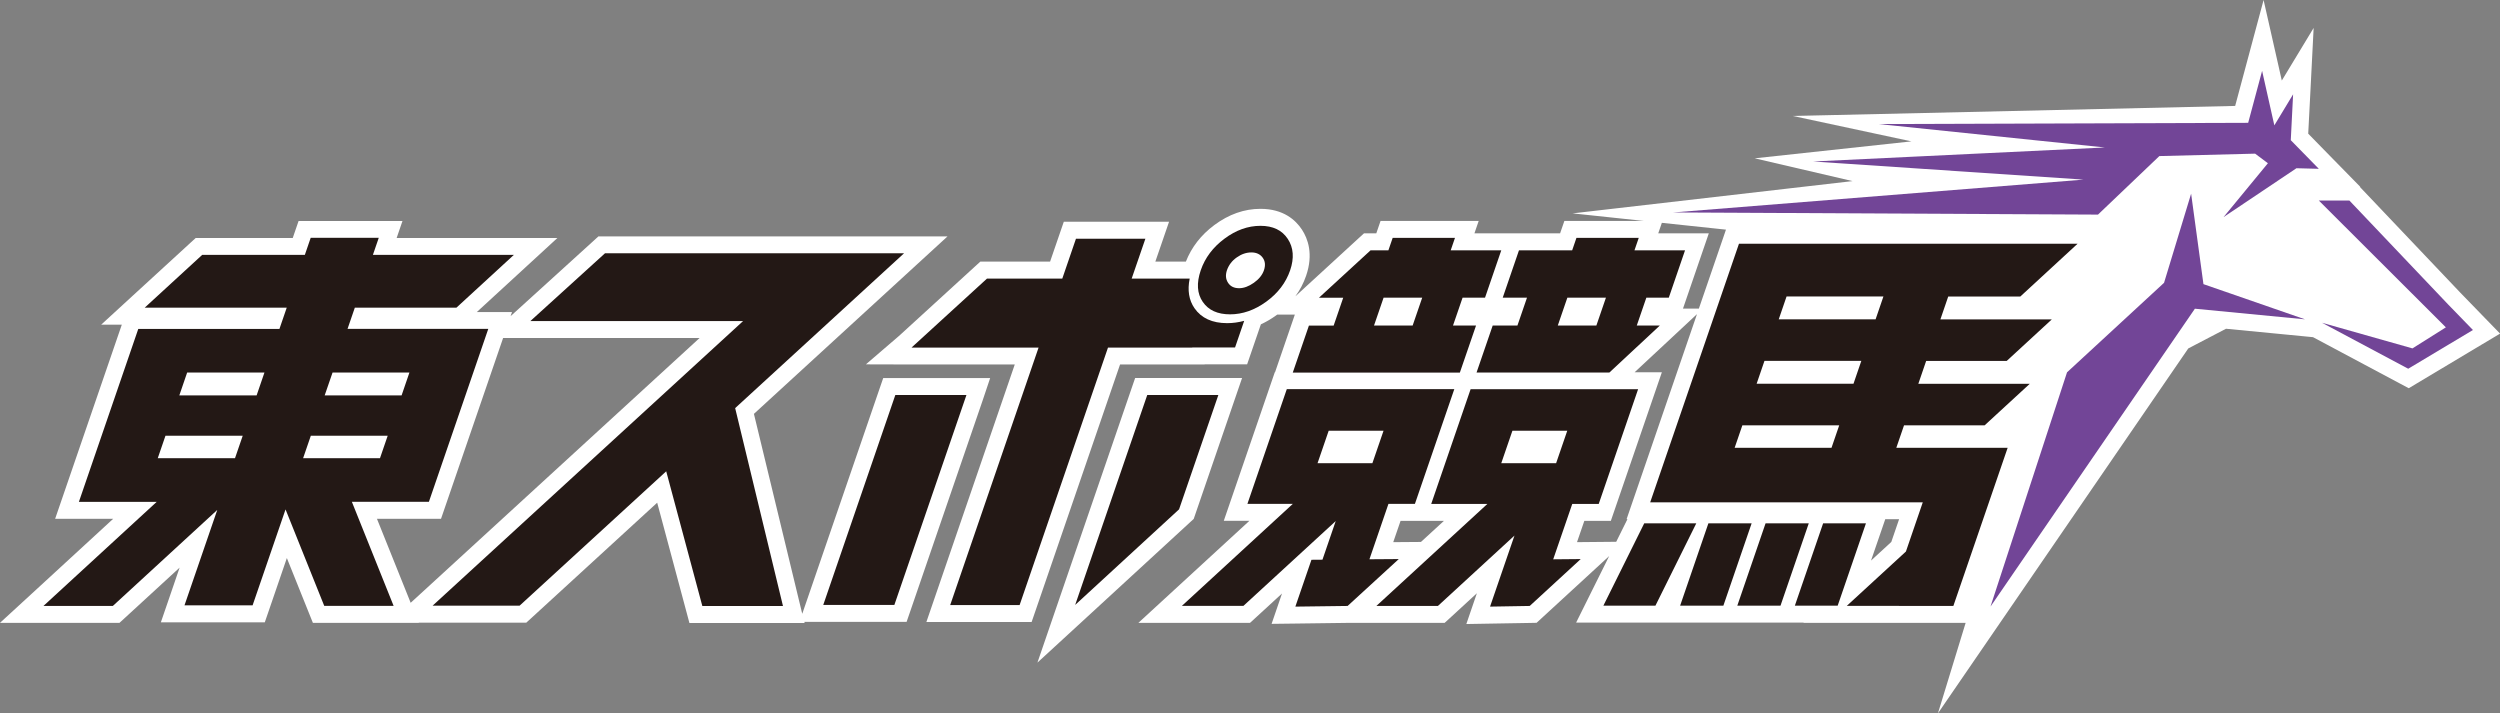 <?xml version="1.0" encoding="utf-8"?>
<!-- Generator: Adobe Illustrator 25.4.1, SVG Export Plug-In . SVG Version: 6.00 Build 0)  -->
<svg version="1.1" id="レイヤー_1" xmlns="http://www.w3.org/2000/svg" xmlns:xlink="http://www.w3.org/1999/xlink" x="0px"
	 y="0px" viewBox="0 0 590.28 168.43" style="enable-background:new 0 0 590.28 168.43;" xml:space="preserve">
<rect x="0" y="0" width="590.28" height="168.43" fill="#808080" stroke="none"/>
<style type="text/css">
	.st0{fill:#FFFFFF;}
	.st1{fill:#231815;}
	.st2{fill:#724597;}
</style>
<g>
	<g>
		<path class="st0" d="M233.79,89.26h-5.6H211.4h-2.86l-0.93,2.7l-17.02,49.57l-1.17,3.4l-0.67-2.77l-10.74-44.44l38.14-34.96
			l7.58-6.95h-1.49l-12.04,0h-67.35h-1.55l-1.14,1.04l-17.63,16.01l-1.97,1.79l0.33-0.97h-5.6h-2.71l11.46-10.53l7.56-6.95h-10.27
			H93.65l1.38-4.02h-5.6H73.36H70.5l-0.93,2.7l-0.45,1.32H47.75H46.2l-1.15,1.05L31.46,69.71l-7.57,6.95h4.87l-13.92,40.53
			l-1.82,5.3h5.6h8.11L7.56,140.12L0,147.06l10.27,0l16.38,0l1.56,0l1.15-1.05l13.05-11.99l-2.61,7.62l-1.82,5.3h5.6h16.08h2.86
			l0.93-2.7l4.28-12.48l5.14,12.8l1.01,2.51l2.7,0l16.38,0l5.92,0l-0.02-0.05h3.3h20.54h1.56l1.15-1.05l29.76-27.28l6.82,25.45
			l0.79,2.96h3.07h19.05h5.08l-0.06-0.27h4.49h16.79h2.86l0.93-2.7l17.02-49.57L233.79,89.26z M99.44,140.06l-2.48,2.27l-0.3-0.76
			L89,122.49h12.27h2.86l0.93-2.7l13.73-39.98h6.44h39.95L99.44,140.06z"/>
		<path class="st0" d="M281.85,122.52l0.33-0.96l9.27-27.01l1.82-5.3h-5.6h-16.79h-2.86l-0.93,2.7l-17.02,49.57l-5.12,14.93
			l11.62-10.68l24.53-22.56L281.85,122.52z M253.86,142.83l24.53-22.56l9.27-27.01l-9.27,27.01L253.86,142.83z"/>
		<path class="st0" d="M371.31,50.38l36.21,3.84l-0.69,2.02l-5.71,16.63h-3.75l0.44-1.28l3.84-11.19l1.82-5.3h-5.6h-6.34l1.01-2.94
			h-5.6h-14.71h-2.86l-0.93,2.7l-0.08,0.24h-8.28h-1.43h-2.86h-1.32h-6.34l1.01-2.94h-5.6h-14.71h-2.86l-0.93,2.7l-0.08,0.24h-1.35
			h-1.56l-1.15,1.05l-12.19,11.19l-2.85,2.62c1.08-1.48,1.93-3.1,2.53-4.85c1.75-5.1,0.43-8.74-0.99-10.9
			c-1.47-2.23-4.35-4.9-9.79-4.9c-3.81,0-7.47,1.29-10.89,3.83c-3.15,2.34-5.39,5.25-6.72,8.63h-7.21l1.42-4.12l1.82-5.3h-5.6
			h-16.39h-2.86l-0.93,2.7l-2.31,6.72h-14.92h-1.55l-1.15,1.05l-17.79,16.26l-0.29,0.26l-7.79,6.69l10.77,0.03h24.38l-19.05,55.5
			l-1.82,5.3h5.6h16.39h2.86l0.93-2.7l19.95-58.1h17.03h2.93l0.01-0.03h7.17h2.86l0.93-2.7l2.16-6.29l0.16-0.46
			c1.23-0.57,2.44-1.27,3.63-2.13c0.08-0.05,0.14-0.11,0.22-0.17h4.17l-0.44,1.28l-3.81,11.09l-0.42,1.23h-0.06l-0.93,2.7
			l-9.3,27.09l-1.82,5.3h5.6h0.45l-18.65,17.14l-7.56,6.95l10.27,0l14.53,0l1.56,0l1.15-1.05l6.4-5.88l-0.62,1.8l-1.84,5.37
			l5.68-0.07l12.15-0.16l6.93,0l14.53,0l1.56,0l1.15-1.05l6.47-5.95l-0.64,1.87l-1.85,5.4l5.7-0.1l9.37-0.16l1.52-0.03l1.12-1.03
			l12.03-11.06l3.99-3.67l-4.94,9.94l-2.87,5.78h6.45h12.29h0.23h2.25h3.35h7.9h2.31h2.86h0.44h7.99h2.22h2.86h0.53h2.06l-0.06,0.05
			h10.26h4.58l0,0l7.74,0.01l10.21,0l2.64,0l2.86,0l-6.54,21.36l15.74-22.94l43.37-63.22l8.91-4.65l18.29,1.77l2.25,0.22l0.25,0.13
			l20.36,10.86l2,1.06l1.94-1.16l15.28-9.14l4.34-2.59l-3.52-3.62l-5.89-6.07l-23.24-24.47l-0.46-0.49l0.11,0l-6.91-7.05l-5.39-5.51
			l0.47-9.08l0.81-15.89l-7.52,12.43l-0.71-3.16L534.46,0l-4.21,15.69l-2.5,9.32l-104.44,2.37l28,6l-37,4l23.09,5.38 M444.35,124.87
			l0.78-2.28h3.27l-1.84,5.37l-4.79,4.4L444.35,124.87z M335.5,127.96l-5.26,0.04l-1.28,0.01l1.73-5.03h1.63h1.77h2.86h0.98h3
			L335.5,127.96z M284.43,61.7c-0.02,0.03-0.03,0.06-0.04,0.09l0,0C284.4,61.76,284.41,61.73,284.43,61.7z M373.2,128l-0.85,0.01
			l1.73-5.03h3.4h2.86l0.93-2.7l9.3-27.09l1.82-5.3h-5.6h-0.83l8.68-8.09l6.04-5.63l-14.8,43.11l-1.82,5.3h0.2l-2.65,5.34L373.2,128
			z M469.98,143.22L469.98,143.22L469.98,143.22L469.98,143.22z"/>
	</g>
	<g>
		<g>
			<g>
				<polygon class="st1" points="184.87,143.09 173.58,96.36 213.46,59.8 210.19,59.8 210.2,59.8 142.85,59.8 125.22,75.81 
					175.45,75.81 102.14,143.01 122.68,143.01 157.3,111.28 165.83,143.09 				"/>
			</g>
			<g>
				<path class="st1" d="M92.94,143.06l-9.86-24.58h18.19l14.02-40.83H82.06l1.72-5.01h23.99l13.57-12.47H88.05l1.38-4.02H73.36
					l-1.38,4.02H47.75L34.16,72.65H67.7l-1.72,5.01H32.65l-14.02,40.83H37l-26.74,24.58l16.38,0l24.66-22.67l-7.74,22.53h16.08
					l7.78-22.65l9.14,22.78L92.94,143.06z M78.52,87.96h18.15l-1.85,5.4H76.66L78.52,87.96z M73.39,102.88h18.15l-1.82,5.3H71.57
					L73.39,102.88z M44.19,87.96h18.25l-1.85,5.4H42.34L44.19,87.96z M39.07,102.88h18.24l-1.82,5.3H37.25L39.07,102.88z"/>
			</g>
			<g>
				<g>
					<path class="st1" d="M348.51,76.87h-5.44l2.26-6.58h0.2h5.1l3.84-11.19h-11.94l1.01-2.94h-14.71l-1.01,2.94h-4.21L311.42,70.3
						h5.72h0.01l-2.26,6.58h-0.18h-5.66l-3.81,11.09h39.45L348.51,76.87z M325.77,76.87h-1.35l2.26-6.58h0.07h9.05l-2.26,6.58h-0.95
						H325.77z"/>
				</g>
				<g>
					<path class="st1" d="M323.34,132.05l4.49-13.08h0.36h5.89l9.3-27.09h-39.55l-9.3,27.09h5.79h4.93l-26.2,24.09l14.53,0
						l21.8-20.03l-3.13,9.12l-2.6,0.02l-3.8,11.06l12.34-0.16L330.27,132L323.34,132.05z M313.72,101.7h12.95l-2.63,7.66h-12.95
						L313.72,101.7z"/>
				</g>
				<g>
					<path class="st1" d="M391.9,76.87h-5.44l2.26-6.58h0.2h5.1l3.84-11.19h-11.94l1.01-2.94h-14.71l-1.01,2.94h-12.56l-3.84,11.19
						h5.72h0.01l-2.26,6.58h-0.18h-5.66l-3.81,11.09h31.36L391.9,76.87z M369.16,76.87h-1.35l2.26-6.58h0.06h9.05l-2.26,6.58h-0.95
						H369.16z"/>
				</g>
				<g>
					<path class="st1" d="M366.73,132.06l4.5-13.08h0.36h5.89l9.3-27.09h-39.55l-9.3,27.09h5.79h7.47l-26.21,24.09l14.53,0
						l18.08-16.62l-1.97,5.72l0,0l-3.8,11.06l9.37-0.16L373.23,132L366.73,132.06z M357.1,101.7h12.95l-2.63,7.66h-12.95
						L357.1,101.7z"/>
				</g>
			</g>
			<g>
				<g>
					<polygon class="st1" points="194.38,142.83 211.17,142.83 228.19,93.26 211.4,93.26 					"/>
				</g>
				<g>
					<polygon class="st1" points="253.86,142.83 278.39,120.26 287.67,93.26 270.88,93.26 					"/>
				</g>
				<g>
					<path class="st1" d="M282.03,72.77c-1.32-1.91-1.69-4.26-1.13-6.99h-13.7l3.24-9.42h-16.39l-3.23,9.42h-17.78l-17.79,16.26
						h0.02l-0.03,0.03h29.98l-20.87,60.8h16.39l20.87-60.8h19.89l0.01-0.03h10.1l2.16-6.29c-1.33,0.36-2.67,0.55-4.03,0.55
						C286.23,76.3,283.65,75.11,282.03,72.77z"/>
				</g>
				<g>
					<path class="st1" d="M304.06,56.41c-1.35-2.06-3.5-3.09-6.45-3.09c-2.95,0-5.78,1.01-8.5,3.04c-2.73,2.03-4.59,4.52-5.6,7.46
						c-1.03,3.01-0.87,5.5,0.48,7.46c1.35,1.97,3.5,2.94,6.45,2.94c2.94,0,5.79-1,8.54-2.99c2.74-1.99,4.63-4.46,5.64-7.41
						C305.6,60.94,305.42,58.47,304.06,56.41z M296.05,66.77c-1.21,0.85-2.37,1.28-3.48,1.28c-1.18,0-2.05-0.42-2.61-1.28
						c-0.56-0.85-0.64-1.83-0.27-2.95c0.43-1.24,1.2-2.26,2.32-3.04c1.12-0.79,2.27-1.18,3.45-1.18c1.18,0,2.07,0.41,2.67,1.23
						c0.6,0.82,0.7,1.82,0.3,2.99C298.05,64.93,297.25,65.92,296.05,66.77z"/>
				</g>
			</g>
			<g>
				<g>
					<path class="st1" d="M468.59,100.43l10.66-9.81h-26.31l1.85-5.4h19.02l10.65-9.81h-26.31l1.85-5.4h17.02l13.52-12.46h-79.95
						l-20.96,61.05h15.41l0,0h24.18l0,0h14l0,0h10.77l-3.98,11.62l-13.97,12.84h12.32l-0.01,0.01l10.21,0l2.65,0l12.49-36.38
						l0.33-0.96l-26.29,0h0l1.82-5.3H468.59z M421.83,70h22.87l-1.85,5.4h-22.87L421.83,70z M416.61,85.21h22.87l-1.85,5.4h-22.87
						L416.61,85.21z M411.39,100.43h22.87l-1.82,5.3h-22.87L411.39,100.43z"/>
				</g>
				<g>
					<polygon class="st1" points="396.7,143 406.91,143 413.58,123.57 403.37,123.57 					"/>
				</g>
				<g>
					<polygon class="st1" points="410.2,143 420.4,143 427.07,123.57 416.87,123.57 					"/>
				</g>
				<g>
					<polygon class="st1" points="423.79,143 433.9,143 440.57,123.57 430.46,123.57 					"/>
				</g>
				<g>
					<polygon class="st1" points="378.58,143 390.87,143 400.51,123.57 388.22,123.57 					"/>
				</g>
			</g>
		</g>
		<g>
			<g>
				<polygon class="st2" points="578,71.85 554.72,47.35 547.5,47.35 577.5,77.29 569.61,82.26 548.25,76.21 568.61,87.06 
					583.89,77.92 				"/>
			</g>
			<g>
				<polygon class="st2" points="517.35,45.73 510.96,66.77 488.05,87.91 469.98,143.22 518.24,72.89 544.24,75.4 520.26,67.09 				
					"/>
			</g>
			<g>
				<polygon class="st2" points="495.36,50.67 509.85,36.85 532.46,36.28 535.48,38.54 525.01,51.26 542.22,39.72 547.5,39.86 
					540.88,33.1 541.43,22.27 537,29.6 534.11,16.73 530.82,29 443.57,29.29 496.99,34.82 428.12,38.13 491.93,42.41 395.06,50.16 
									"/>
			</g>
		</g>
	</g>
</g>
</svg>
